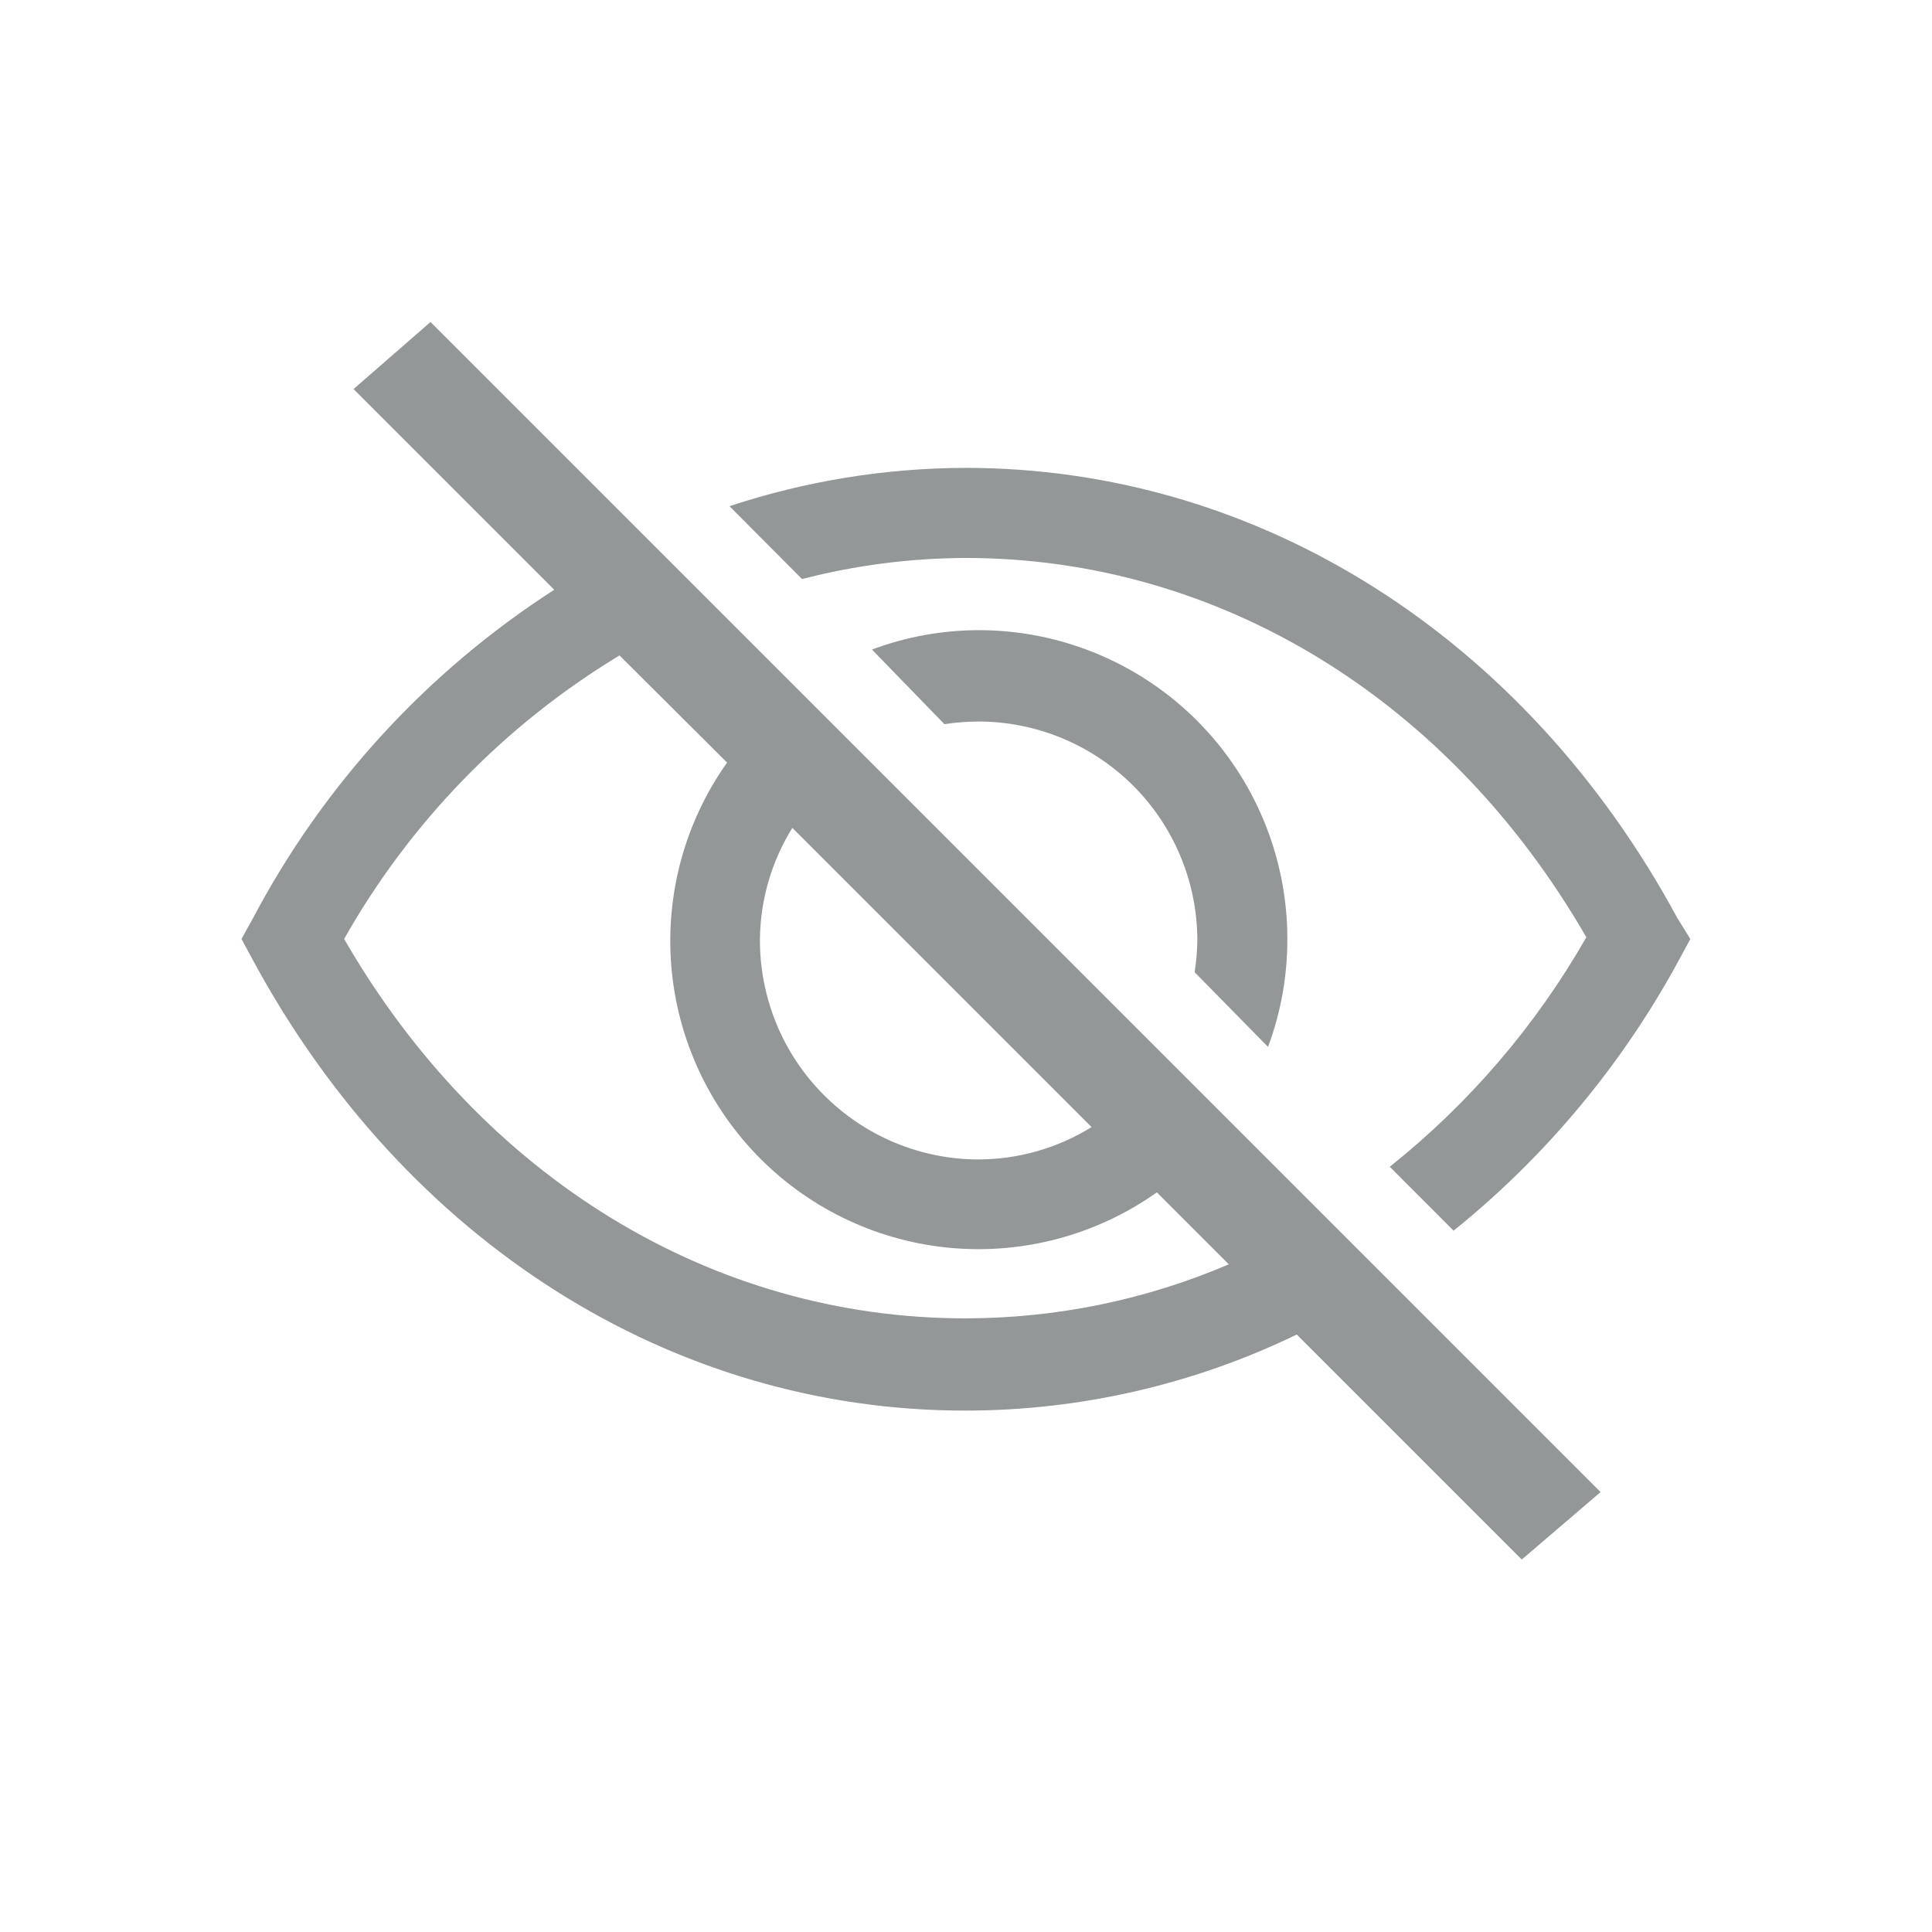 <svg width="24" height="24" viewBox="0 0 24 24" fill="none" xmlns="http://www.w3.org/2000/svg">
<g clip-path="url(#clip0_681_18389)">
<g clip-path="url(#clip1_681_18389)">
<path d="M15.752 13.005C15.912 12.576 15.993 12.121 15.992 11.663C15.992 10.646 15.588 9.671 14.869 8.951C14.149 8.232 13.174 7.828 12.157 7.828C11.704 7.829 11.256 7.91 10.832 8.069L11.732 8.996C11.869 8.975 12.007 8.964 12.146 8.963C12.865 8.961 13.555 9.245 14.067 9.75C14.578 10.256 14.868 10.944 14.874 11.663C14.873 11.802 14.862 11.94 14.84 12.077L15.752 13.005Z" fill="#949798"/>
<path d="M20.836 11.403C18.952 7.92 15.648 5.812 11.992 5.812C10.996 5.815 10.008 5.975 9.062 6.288L9.963 7.193C10.626 7.022 11.307 6.934 11.992 6.931C15.139 6.931 18.001 8.686 19.706 11.643C19.08 12.74 18.251 13.707 17.264 14.494L18.057 15.288C19.201 14.366 20.151 13.226 20.852 11.934L20.998 11.665L20.836 11.403Z" fill="#949798"/>
<path d="M4.392 4.833L6.885 7.326C5.309 8.341 4.021 9.744 3.145 11.402L3 11.664L3.145 11.933C5.029 15.415 8.333 17.523 11.989 17.523C13.416 17.523 14.825 17.2 16.109 16.578L18.904 19.373L19.883 18.535L5.348 4L4.392 4.833ZM9.843 10.284L13.56 14.001C13.14 14.261 12.656 14.401 12.162 14.403C11.804 14.404 11.448 14.333 11.117 14.195C10.785 14.057 10.485 13.855 10.232 13.6C9.978 13.346 9.778 13.043 9.642 12.711C9.507 12.379 9.438 12.023 9.44 11.664C9.446 11.176 9.585 10.699 9.843 10.284ZM9.032 9.473C8.509 10.21 8.264 11.109 8.34 12.01C8.416 12.911 8.809 13.756 9.448 14.396C10.087 15.035 10.932 15.428 11.833 15.504C12.734 15.58 13.633 15.335 14.371 14.812L15.265 15.706C14.23 16.149 13.115 16.377 11.989 16.377C8.842 16.377 5.98 14.622 4.275 11.664C5.093 10.216 6.271 9.003 7.696 8.142L9.032 9.473Z" fill="#949798"/>
</g>
</g>
<defs>
<clipPath id="clip0_681_18389">
<rect width="24" height="24" fill="white"/>
</clipPath>
<clipPath id="clip1_681_18389">
<rect width="24" height="24" fill="white"/>
</clipPath>
</defs>
</svg>
